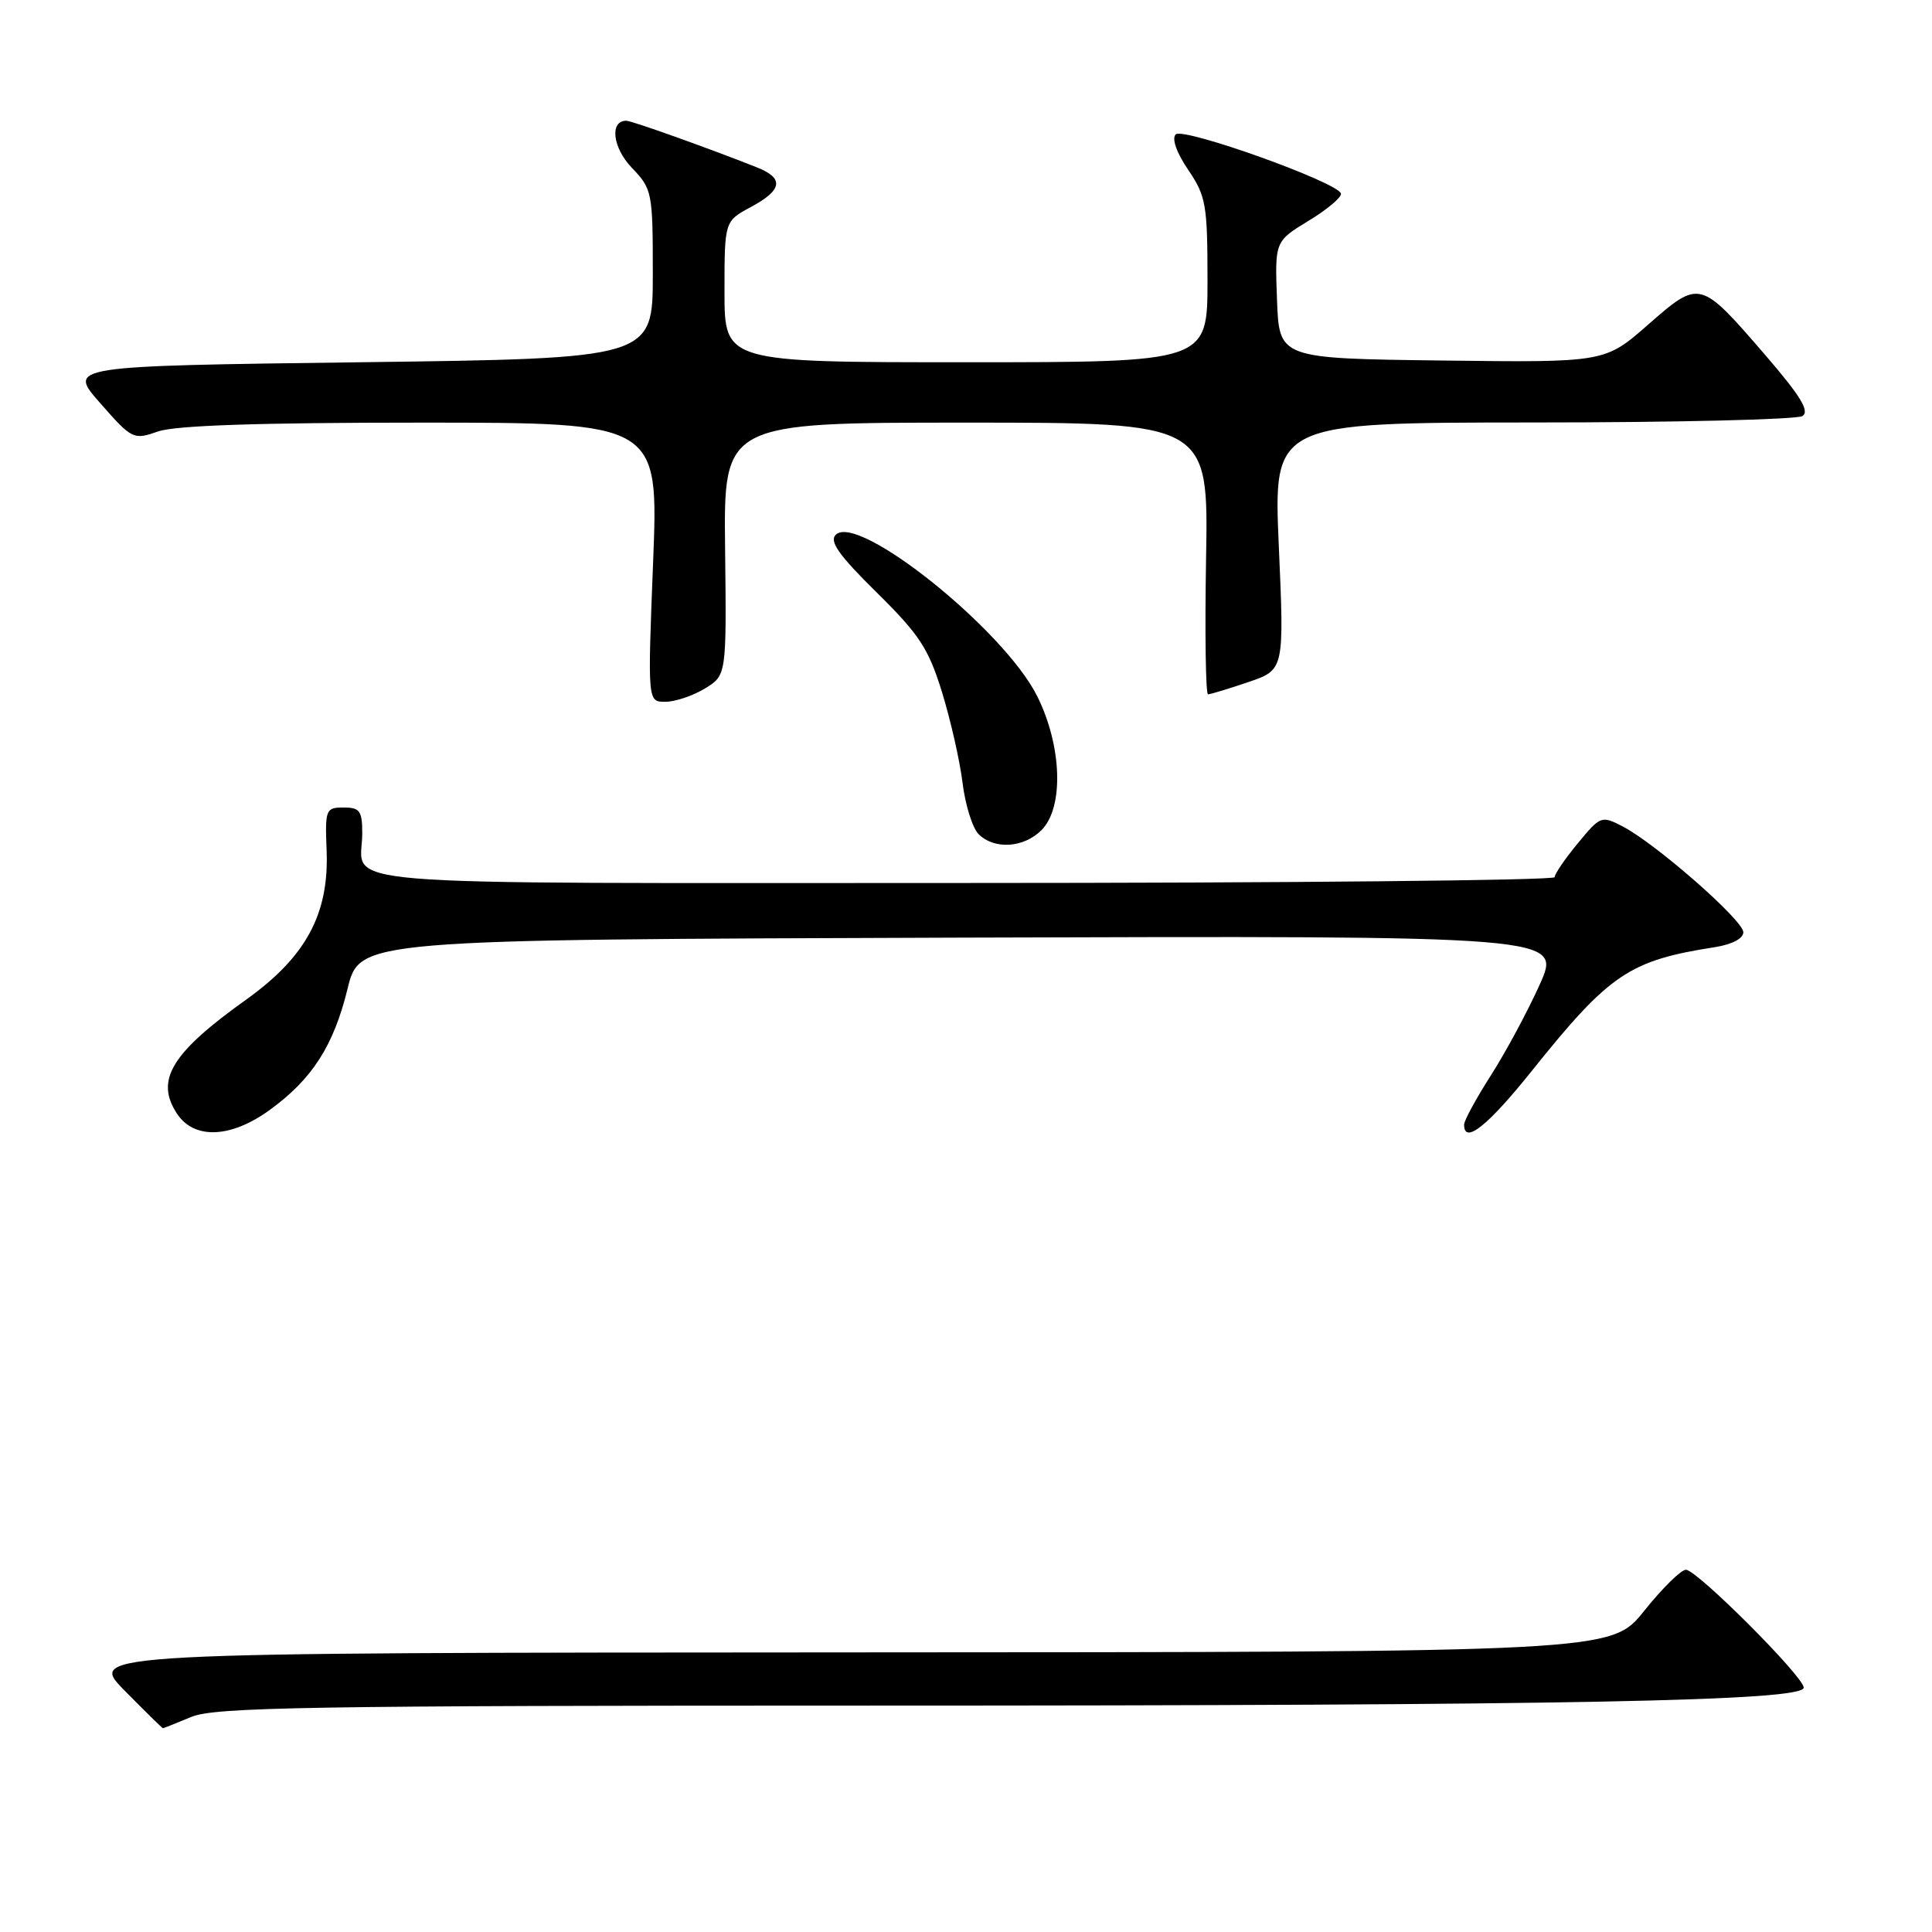<?xml version="1.0" encoding="UTF-8" standalone="no"?>
<!DOCTYPE svg PUBLIC "-//W3C//DTD SVG 1.1//EN" "http://www.w3.org/Graphics/SVG/1.1/DTD/svg11.dtd" >
<svg xmlns="http://www.w3.org/2000/svg" xmlns:xlink="http://www.w3.org/1999/xlink" version="1.1" viewBox="0 0 256 256">
 <g >
 <path fill="currentColor"
d=" M 25.35 227.50 C 28.44 226.21 40.85 226.00 115.81 226.00 C 208.10 226.00 239.00 225.40 239.00 223.62 C 239.00 222.16 224.84 208.00 223.39 208.00 C 222.75 208.00 220.26 210.45 217.86 213.45 C 213.50 218.91 213.50 218.91 112.54 218.95 C 11.58 219.00 11.58 219.00 16.50 224.00 C 19.21 226.75 21.50 229.00 21.59 229.00 C 21.68 229.00 23.37 228.32 25.35 227.50 Z  M 35.72 147.09 C 41.36 143.00 44.20 138.58 46.05 131.03 C 47.64 124.50 47.64 124.50 127.28 124.24 C 206.92 123.99 206.92 123.99 204.03 130.44 C 202.44 133.98 199.53 139.39 197.57 142.46 C 195.61 145.53 194.00 148.48 194.00 149.02 C 194.00 151.69 197.11 149.22 202.98 141.89 C 213.29 129.02 215.89 127.27 227.25 125.50 C 229.51 125.14 231.00 124.36 231.00 123.52 C 231.00 121.95 219.38 111.76 215.00 109.50 C 212.20 108.05 212.06 108.11 209.07 111.74 C 207.38 113.78 206.00 115.80 206.00 116.23 C 206.00 116.65 170.72 117.00 127.61 117.00 C 40.71 117.00 48.00 117.60 48.00 110.42 C 48.00 107.45 47.68 107.00 45.53 107.00 C 43.16 107.00 43.06 107.24 43.28 112.75 C 43.60 121.13 40.53 126.80 32.61 132.46 C 22.72 139.52 20.53 143.11 23.44 147.55 C 25.71 151.01 30.56 150.83 35.72 147.09 Z  M 138.00 110.00 C 140.99 107.01 140.73 98.85 137.43 92.24 C 133.05 83.45 113.67 67.93 110.74 70.86 C 109.86 71.74 111.17 73.58 116.16 78.50 C 121.83 84.09 123.03 85.92 124.83 91.74 C 125.97 95.46 127.20 100.87 127.55 103.78 C 127.91 106.68 128.86 109.72 129.67 110.53 C 131.75 112.60 135.64 112.36 138.00 110.00 Z  M 93.39 91.24 C 96.27 89.48 96.27 89.48 96.08 72.74 C 95.88 56.00 95.88 56.00 128.00 56.00 C 160.13 56.00 160.13 56.00 159.81 74.00 C 159.64 83.90 159.76 92.00 160.07 92.00 C 160.39 92.00 162.79 91.27 165.41 90.38 C 170.17 88.76 170.17 88.76 169.45 72.38 C 168.73 56.00 168.73 56.00 203.12 55.98 C 222.03 55.98 238.10 55.59 238.83 55.13 C 239.82 54.50 238.60 52.49 233.97 47.12 C 225.24 37.01 225.25 37.01 218.38 43.02 C 212.65 48.04 212.65 48.04 191.07 47.77 C 169.50 47.50 169.50 47.50 169.21 39.74 C 168.92 31.98 168.92 31.98 173.42 29.24 C 175.90 27.73 177.82 26.11 177.68 25.64 C 177.24 24.14 156.78 16.82 155.79 17.81 C 155.24 18.36 155.89 20.22 157.44 22.50 C 159.80 25.98 160.00 27.13 160.00 37.14 C 160.00 48.00 160.00 48.00 128.00 48.00 C 96.00 48.00 96.00 48.00 96.00 38.66 C 96.00 29.31 96.00 29.31 99.50 27.43 C 103.71 25.16 103.93 23.61 100.25 22.16 C 93.68 19.56 83.70 16.00 82.99 16.00 C 80.75 16.00 81.17 19.57 83.72 22.23 C 86.42 25.05 86.50 25.44 86.50 36.31 C 86.50 47.50 86.50 47.50 47.73 48.00 C 8.95 48.50 8.95 48.50 13.28 53.42 C 17.51 58.23 17.67 58.31 20.95 57.17 C 23.23 56.37 34.37 56.00 55.78 56.00 C 87.27 56.00 87.27 56.00 86.54 74.50 C 85.81 93.00 85.81 93.00 88.16 92.99 C 89.45 92.99 91.80 92.20 93.39 91.24 Z "/>
</g>
</svg>
